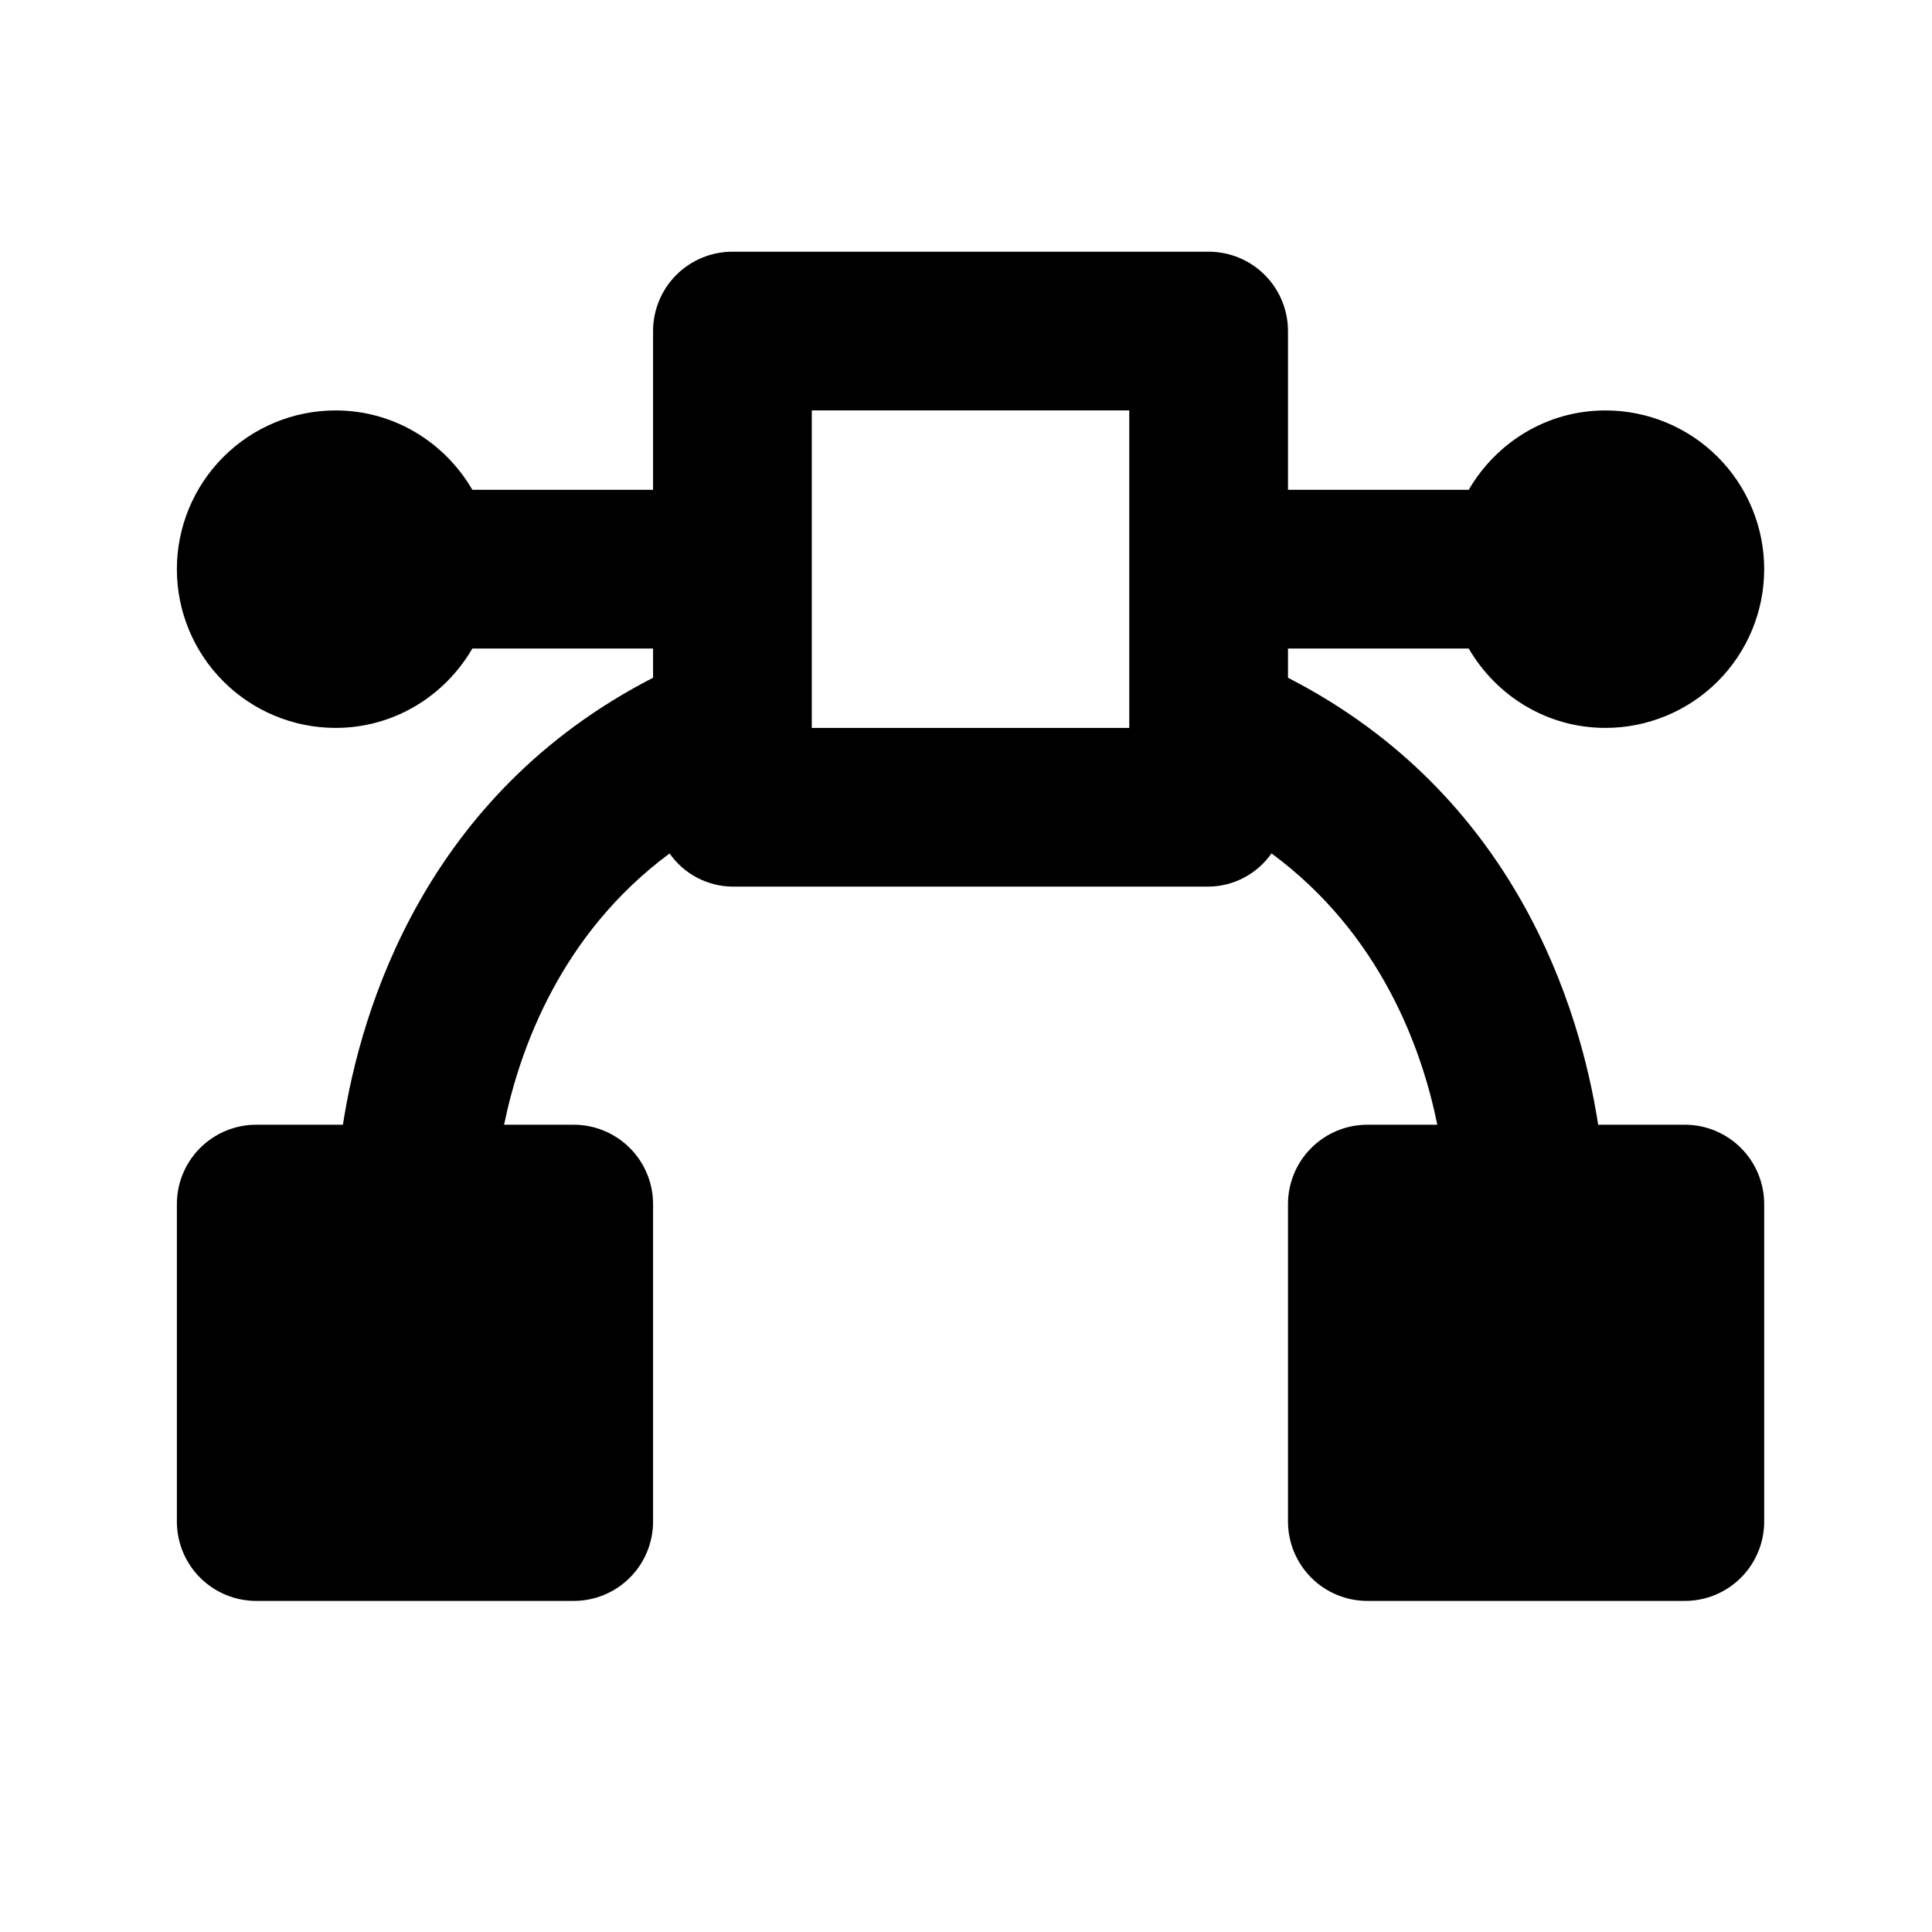 <svg width="71" height="71" viewBox="0 0 71 71" fill="none" xmlns="http://www.w3.org/2000/svg">
  <path d="M53.975 23.833C54.987 25.572 56.847 26.75 59 26.75C60.547 26.75 62.031 26.135 63.125 25.041C64.219 23.948 64.833 22.464 64.833 20.917C64.833 19.37 64.219 17.886 63.125 16.792C62.031 15.698 60.547 15.083 59 15.083C56.847 15.083 54.987 16.262 53.975 18H47.333V12.167C47.333 11.393 47.026 10.651 46.479 10.104C45.932 9.557 45.19 9.25 44.417 9.25H26.917C26.143 9.25 25.401 9.557 24.854 10.104C24.307 10.651 24 11.393 24 12.167V18H17.359C16.347 16.262 14.486 15.083 12.333 15.083C10.786 15.083 9.303 15.698 8.209 16.792C7.115 17.886 6.5 19.37 6.5 20.917C6.5 22.464 7.115 23.948 8.209 25.041C9.303 26.135 10.786 26.75 12.333 26.75C14.486 26.75 16.347 25.572 17.359 23.833H24V24.907C15.641 29.197 13.264 37.057 12.602 41.333H9.417C8.643 41.333 7.901 41.641 7.354 42.188C6.807 42.735 6.5 43.477 6.5 44.25V55.917C6.5 56.69 6.807 57.432 7.354 57.979C7.901 58.526 8.643 58.833 9.417 58.833H21.083C21.857 58.833 22.599 58.526 23.146 57.979C23.693 57.432 24 56.69 24 55.917V44.25C24 43.477 23.693 42.735 23.146 42.188C22.599 41.641 21.857 41.333 21.083 41.333H18.525C19.1 38.536 20.62 34.316 24.607 31.364C24.867 31.736 25.212 32.041 25.614 32.253C26.016 32.465 26.462 32.578 26.917 32.583H44.417C44.871 32.578 45.318 32.464 45.719 32.252C46.121 32.039 46.467 31.734 46.727 31.361C50.731 34.316 52.254 38.53 52.82 41.333H50.25C49.476 41.333 48.735 41.641 48.188 42.188C47.641 42.735 47.333 43.477 47.333 44.25V55.917C47.333 56.69 47.641 57.432 48.188 57.979C48.735 58.526 49.476 58.833 50.25 58.833H61.917C62.69 58.833 63.432 58.526 63.979 57.979C64.526 57.432 64.833 56.69 64.833 55.917V44.25C64.833 43.477 64.526 42.735 63.979 42.188C63.432 41.641 62.69 41.333 61.917 41.333H58.732C58.07 37.057 55.693 29.197 47.333 24.907V23.833H53.975ZM41.5 26.75H29.833V15.083H41.5V26.75Z" fill="#000" />
</svg>